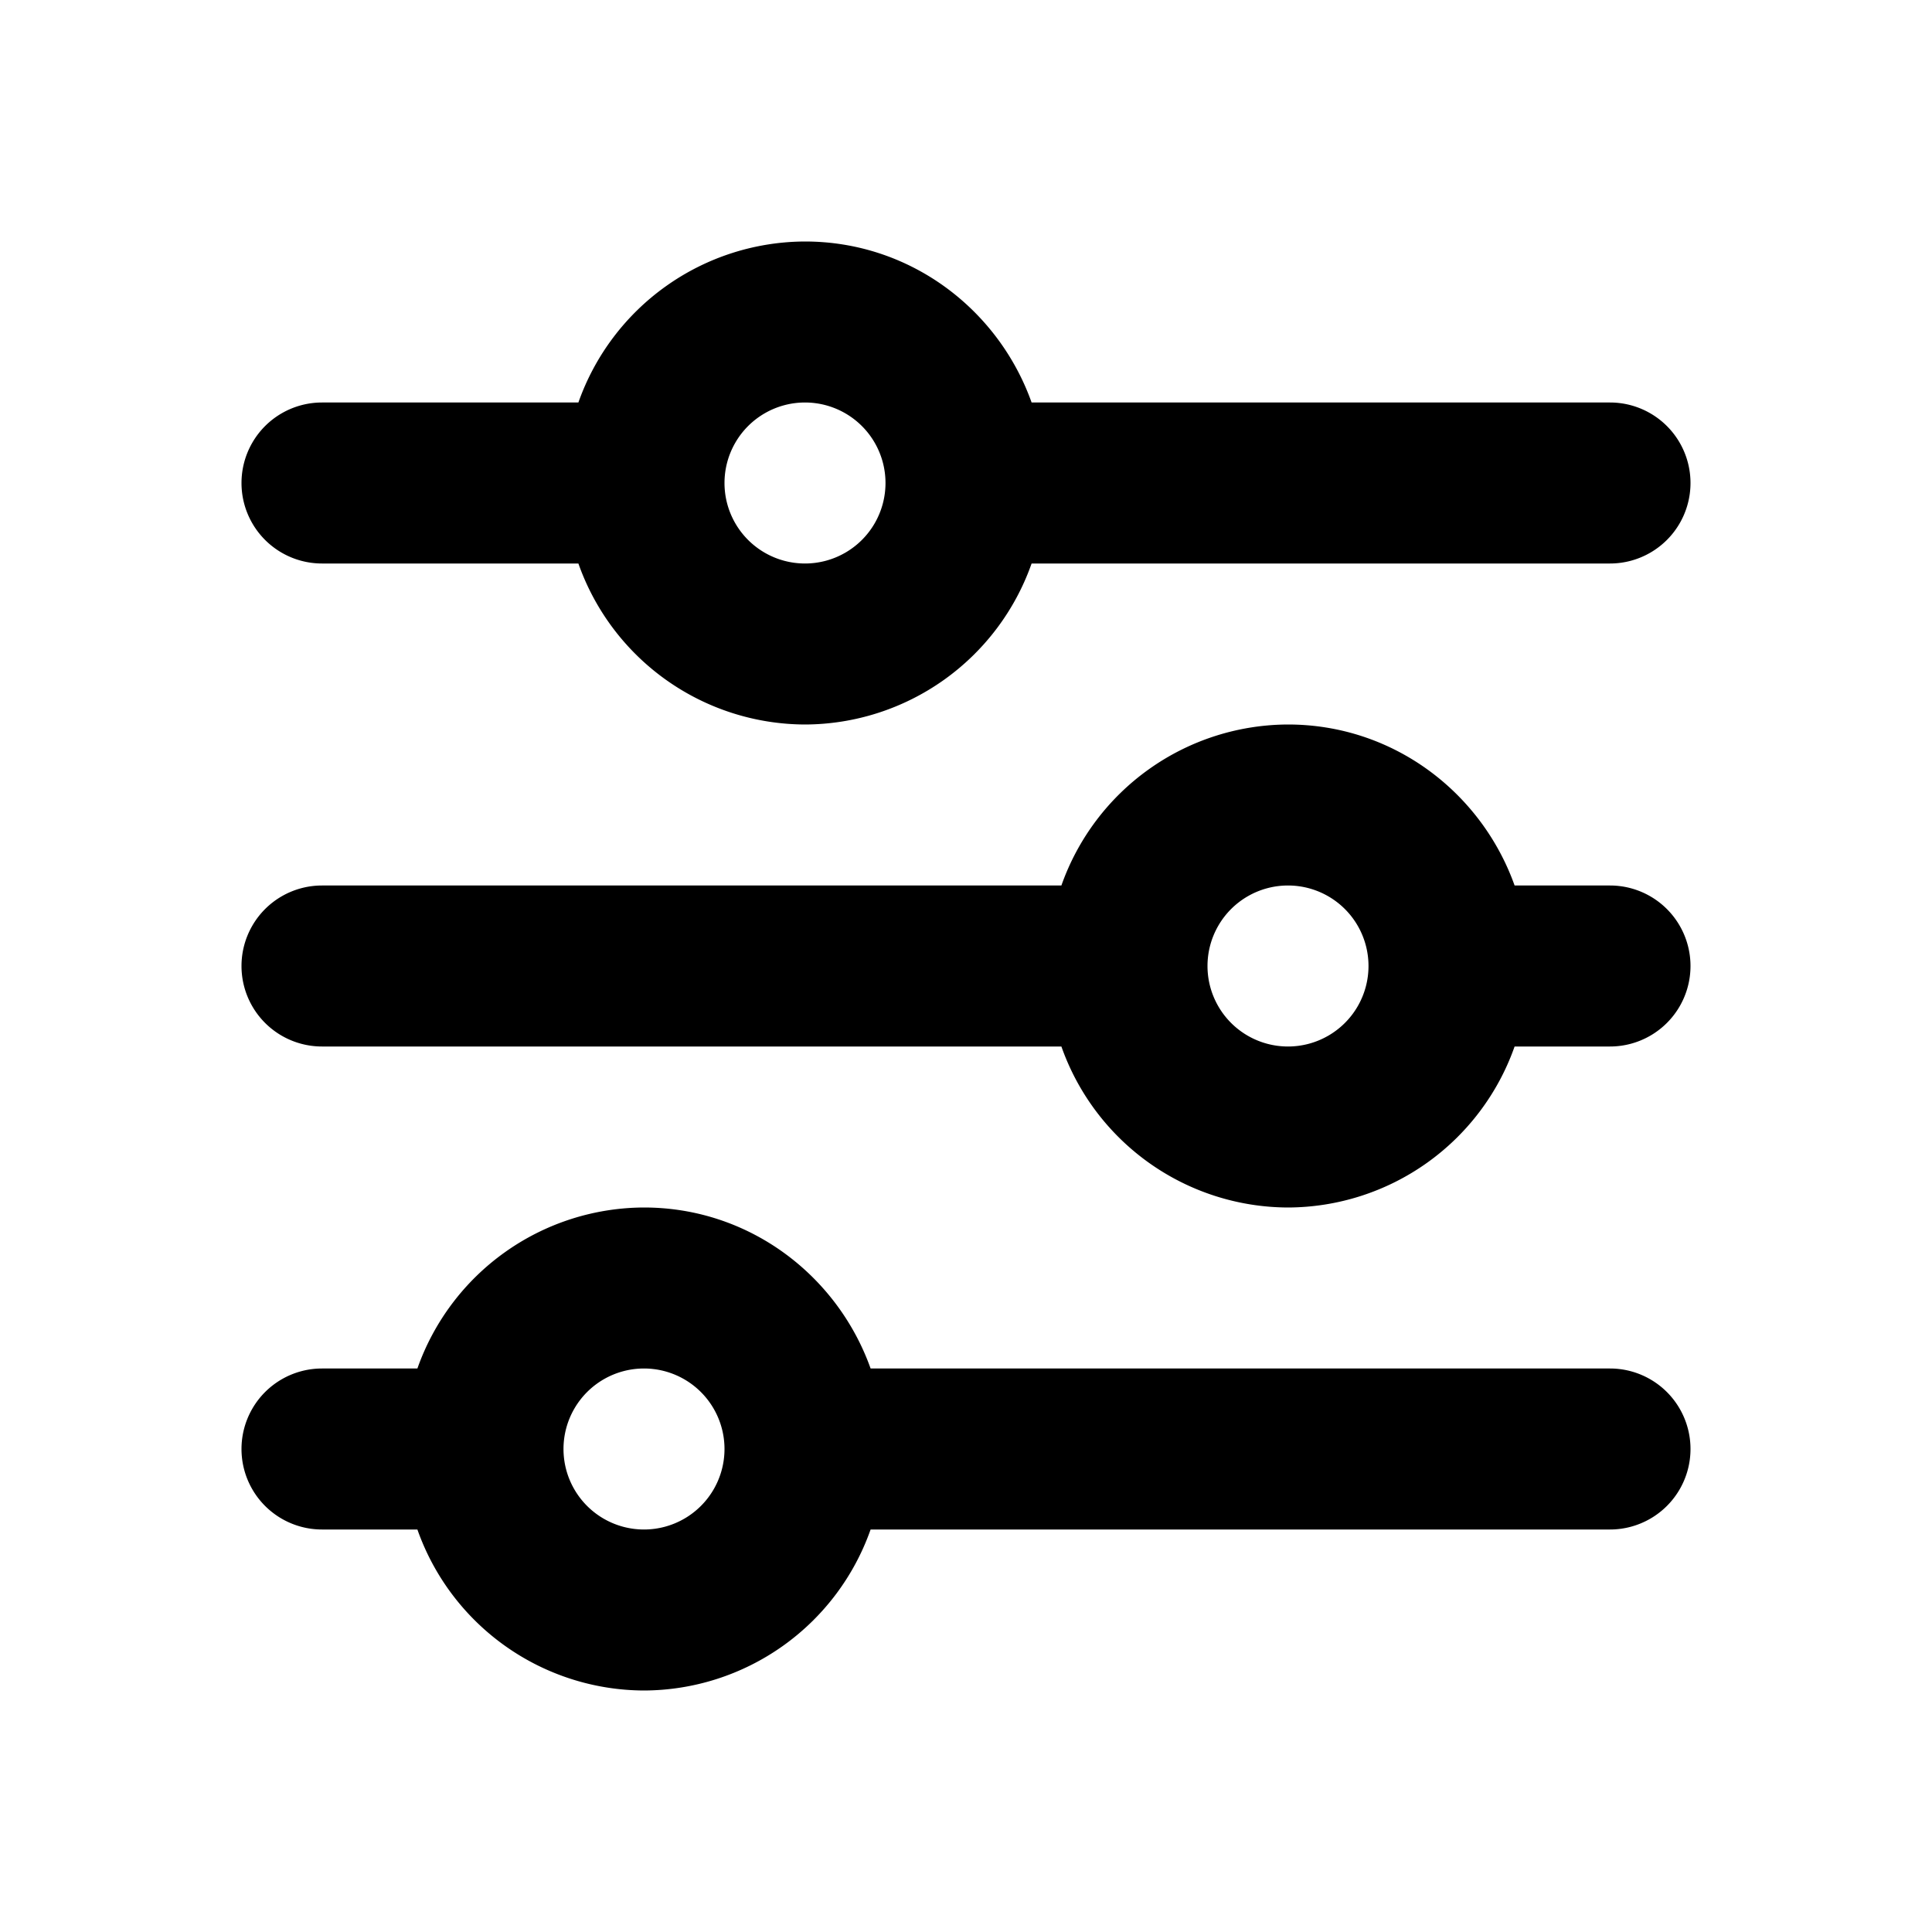 <svg xmlns="http://www.w3.org/2000/svg" xmlns:xlink="http://www.w3.org/1999/xlink" width="24" height="24" viewBox="0 0 24 24">
    <defs>
        <path id="a" d="M10 5a1 1 0 1 1 0 2 1 1 0 1 1 0-2M4 7a1 1 0 1 1 0-2h3.185A2.995 2.995 0 0 1 10 3c1.302 0 2.401.839 2.815 2H20a1 1 0 1 1 0 2h-7.185A2.995 2.995 0 0 1 10 9a2.995 2.995 0 0 1-2.815-2H4zm16 4a1 1 0 1 1 0 2h-1.185A2.995 2.995 0 0 1 16 15a2.995 2.995 0 0 1-2.815-2H4a1 1 0 1 1 0-2h9.185A2.995 2.995 0 0 1 16 9c1.302 0 2.401.839 2.815 2H20zm0 6a1 1 0 1 1 0 2h-9.185A2.995 2.995 0 0 1 8 21a2.995 2.995 0 0 1-2.815-2H4a1 1 0 1 1 0-2h1.185A2.995 2.995 0 0 1 8 15c1.302 0 2.401.839 2.815 2H20zm-4-4a1 1 0 1 0 0-2 1 1 0 1 0 0 2zm-8 6a1 1 0 1 0 0-2 1 1 0 1 0 0 2z"/>
    </defs>
    <use fill="inherit" fill-opacity="1" fill-rule="evenodd" xlink:href="#a"/>
</svg>
